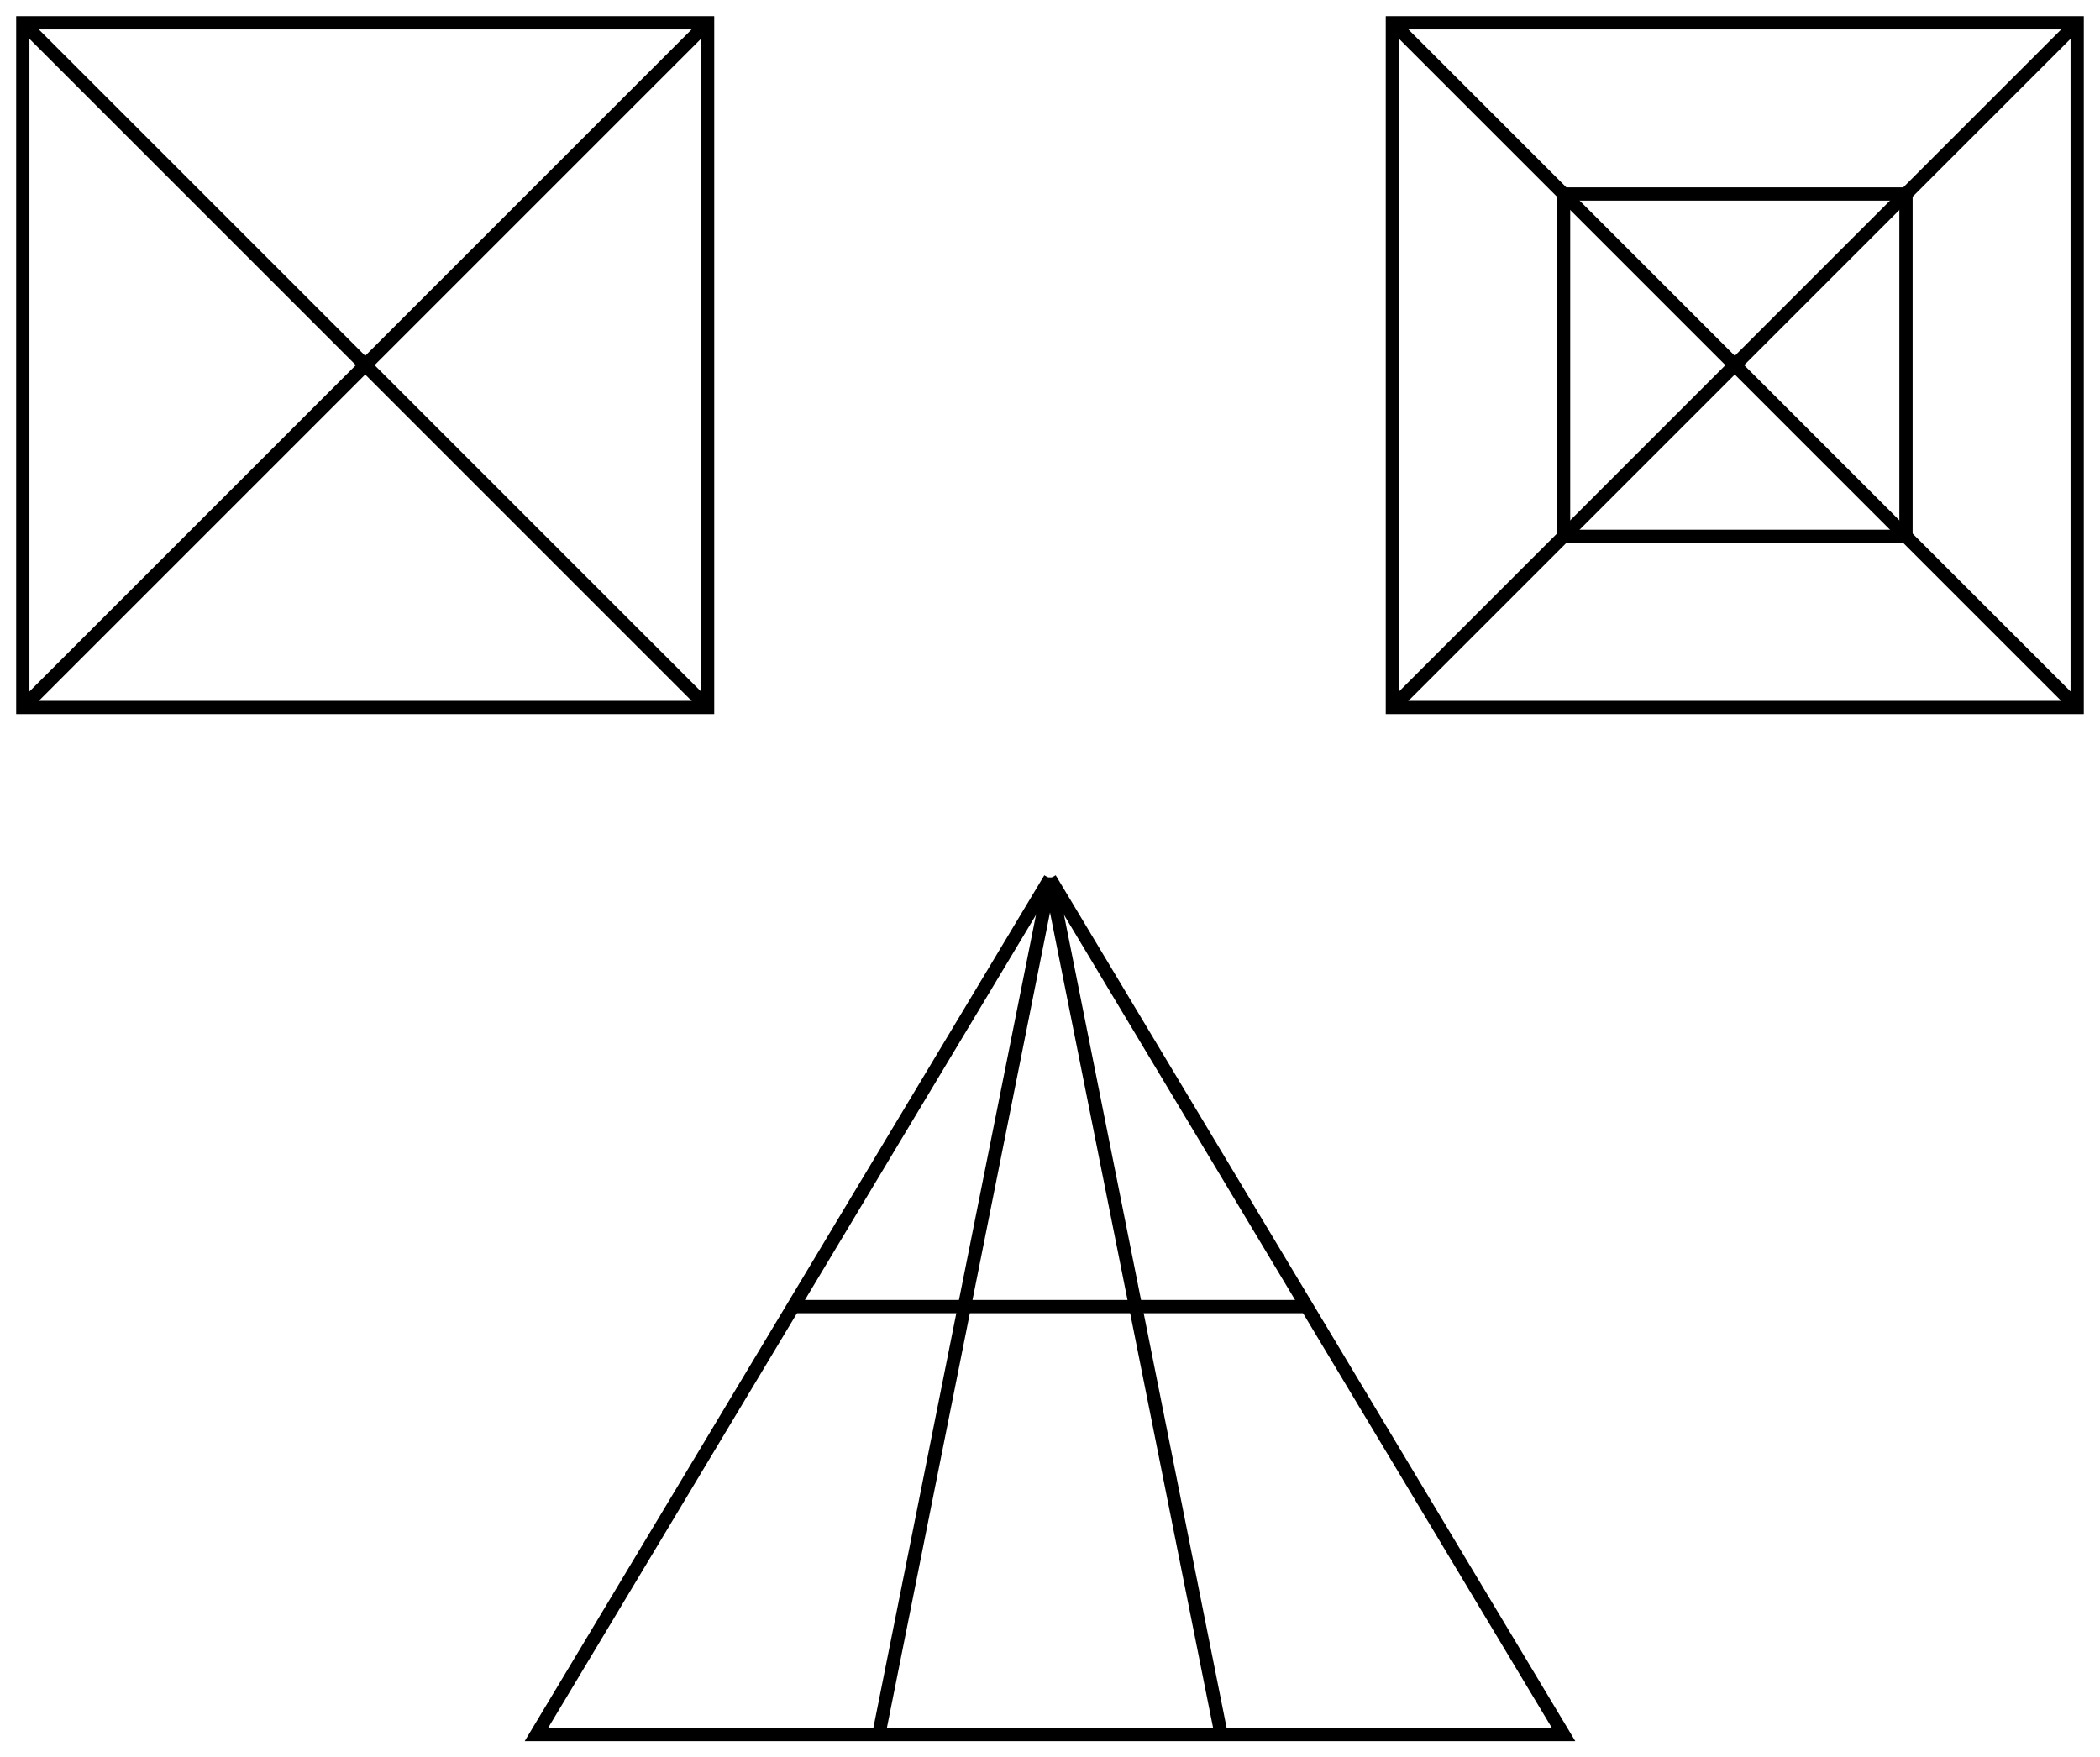 <?xml version="1.0" encoding="UTF-8" standalone="no"?>
<!-- Created with Inkscape (http://www.inkscape.org/) -->

<svg
   width="129.82mm"
   height="108.654mm"
   viewBox="0 0 129.82 108.654"
   version="1.1"
   id="svg5"
   inkscape:version="1.1 (c4e8f9e, 2021-05-24)"
   sodipodi:docname="PickingupthePieces1Challenge.svg"
   inkscape:export-filename="/Users/chriswright/desktop/bitmap.png"
   inkscape:export-xdpi="96"
   inkscape:export-ydpi="96"
   xmlns:inkscape="http://www.inkscape.org/namespaces/inkscape"
   xmlns:sodipodi="http://sodipodi.sourceforge.net/DTD/sodipodi-0.dtd"
   xmlns="http://www.w3.org/2000/svg"
   xmlns:svg="http://www.w3.org/2000/svg">
  <sodipodi:namedview
     id="namedview7"
     pagecolor="#ffffff"
     bordercolor="#666666"
     borderopacity="1.0"
     inkscape:pageshadow="2"
     inkscape:pageopacity="1"
     inkscape:pagecheckerboard="0"
     inkscape:document-units="mm"
     showgrid="true"
     inkscape:zoom="0.67081229"
     inkscape:cx="322.74304"
     inkscape:cy="165.47103"
     inkscape:window-width="1312"
     inkscape:window-height="998"
     inkscape:window-x="0"
     inkscape:window-y="25"
     inkscape:window-maximized="0"
     inkscape:current-layer="layer1"
     fit-margin-left="1"
     fit-margin-top="1"
     fit-margin-right="1"
     fit-margin-bottom="1">
    <inkscape:grid
       type="xygrid"
       id="grid824"
       originx="-19.757"
       originy="-104.423" />
  </sodipodi:namedview>
  <defs
     id="defs2" />
  <g
     inkscape:label="Layer 1"
     inkscape:groupmode="layer"
     id="layer1"
     transform="translate(-19.757,-104.423)">
    <g
       id="g948"
       style="stroke:#000000;stroke-width:0.82;stroke-miterlimit:4;stroke-dasharray:none;stroke-opacity:1">
      <path
         style="fill:none;stroke:#000000;stroke-width:0.82;stroke-linecap:butt;stroke-linejoin:miter;stroke-miterlimit:4;stroke-dasharray:none;stroke-opacity:1"
         d="m 21.167,105.833 v 42.333 h 42.333 v -42.333 z"
         id="path859" />
      <path
         style="fill:none;stroke:#000000;stroke-width:0.82;stroke-linecap:butt;stroke-linejoin:miter;stroke-miterlimit:4;stroke-dasharray:none;stroke-opacity:1"
         d="m 21.167,105.833 42.333,42.333"
         id="path861" />
      <path
         style="fill:none;stroke:#000000;stroke-width:0.82;stroke-linecap:butt;stroke-linejoin:miter;stroke-miterlimit:4;stroke-dasharray:none;stroke-opacity:1"
         d="M 21.167,148.167 63.5,105.833"
         id="path863" />
    </g>
    <g
       id="g1246"
       transform="translate(-5.292)"
       style="stroke:#000000;stroke-width:0.82;stroke-miterlimit:4;stroke-dasharray:none;stroke-opacity:1">
      <g
         id="g948-3"
         transform="translate(89.958)"
         style="stroke:#000000;stroke-width:0.82;stroke-miterlimit:4;stroke-dasharray:none;stroke-opacity:1">
        <path
           style="fill:none;stroke:#000000;stroke-width:0.82;stroke-linecap:butt;stroke-linejoin:miter;stroke-miterlimit:4;stroke-dasharray:none;stroke-opacity:1"
           d="m 21.167,105.833 v 42.333 h 42.333 v -42.333 z"
           id="path859-7" />
        <path
           style="fill:none;stroke:#000000;stroke-width:0.82;stroke-linecap:butt;stroke-linejoin:miter;stroke-miterlimit:4;stroke-dasharray:none;stroke-opacity:1"
           d="m 21.167,105.833 42.333,42.333"
           id="path861-1" />
        <path
           style="fill:none;stroke:#000000;stroke-width:0.82;stroke-linecap:butt;stroke-linejoin:miter;stroke-miterlimit:4;stroke-dasharray:none;stroke-opacity:1"
           d="M 21.167,148.167 63.5,105.833"
           id="path863-2" />
      </g>
      <path
         style="fill:none;stroke:#000000;stroke-width:0.82;stroke-linecap:butt;stroke-linejoin:miter;stroke-miterlimit:4;stroke-dasharray:none;stroke-opacity:1"
         d="m 121.708,116.417 v 21.167 H 142.875 v -21.167 z"
         id="path1020" />
    </g>
    <g
       id="g1239"
       style="stroke:#000000;stroke-width:0.82;stroke-miterlimit:4;stroke-dasharray:none;stroke-opacity:1">
      <path
         style="fill:none;stroke:#000000;stroke-width:0.82;stroke-linecap:butt;stroke-linejoin:miter;stroke-miterlimit:4;stroke-dasharray:none;stroke-opacity:1"
         d="m 84.667,158.75 -31.75,52.917 63.5,1e-5 L 84.667,158.75"
         id="path1022"
         sodipodi:nodetypes="cccc" />
      <path
         style="fill:none;stroke:#000000;stroke-width:0.82;stroke-linecap:butt;stroke-linejoin:miter;stroke-miterlimit:4;stroke-dasharray:none;stroke-opacity:1"
         d="M 74.083,211.667 84.667,158.75 95.25,211.667"
         id="path1152" />
      <path
         style="fill:none;stroke:#000000;stroke-width:0.82;stroke-linecap:butt;stroke-linejoin:miter;stroke-miterlimit:4;stroke-dasharray:none;stroke-opacity:1"
         d="M 68.792,185.208 H 100.542"
         id="path1154" />
    </g>
  </g>
</svg>
